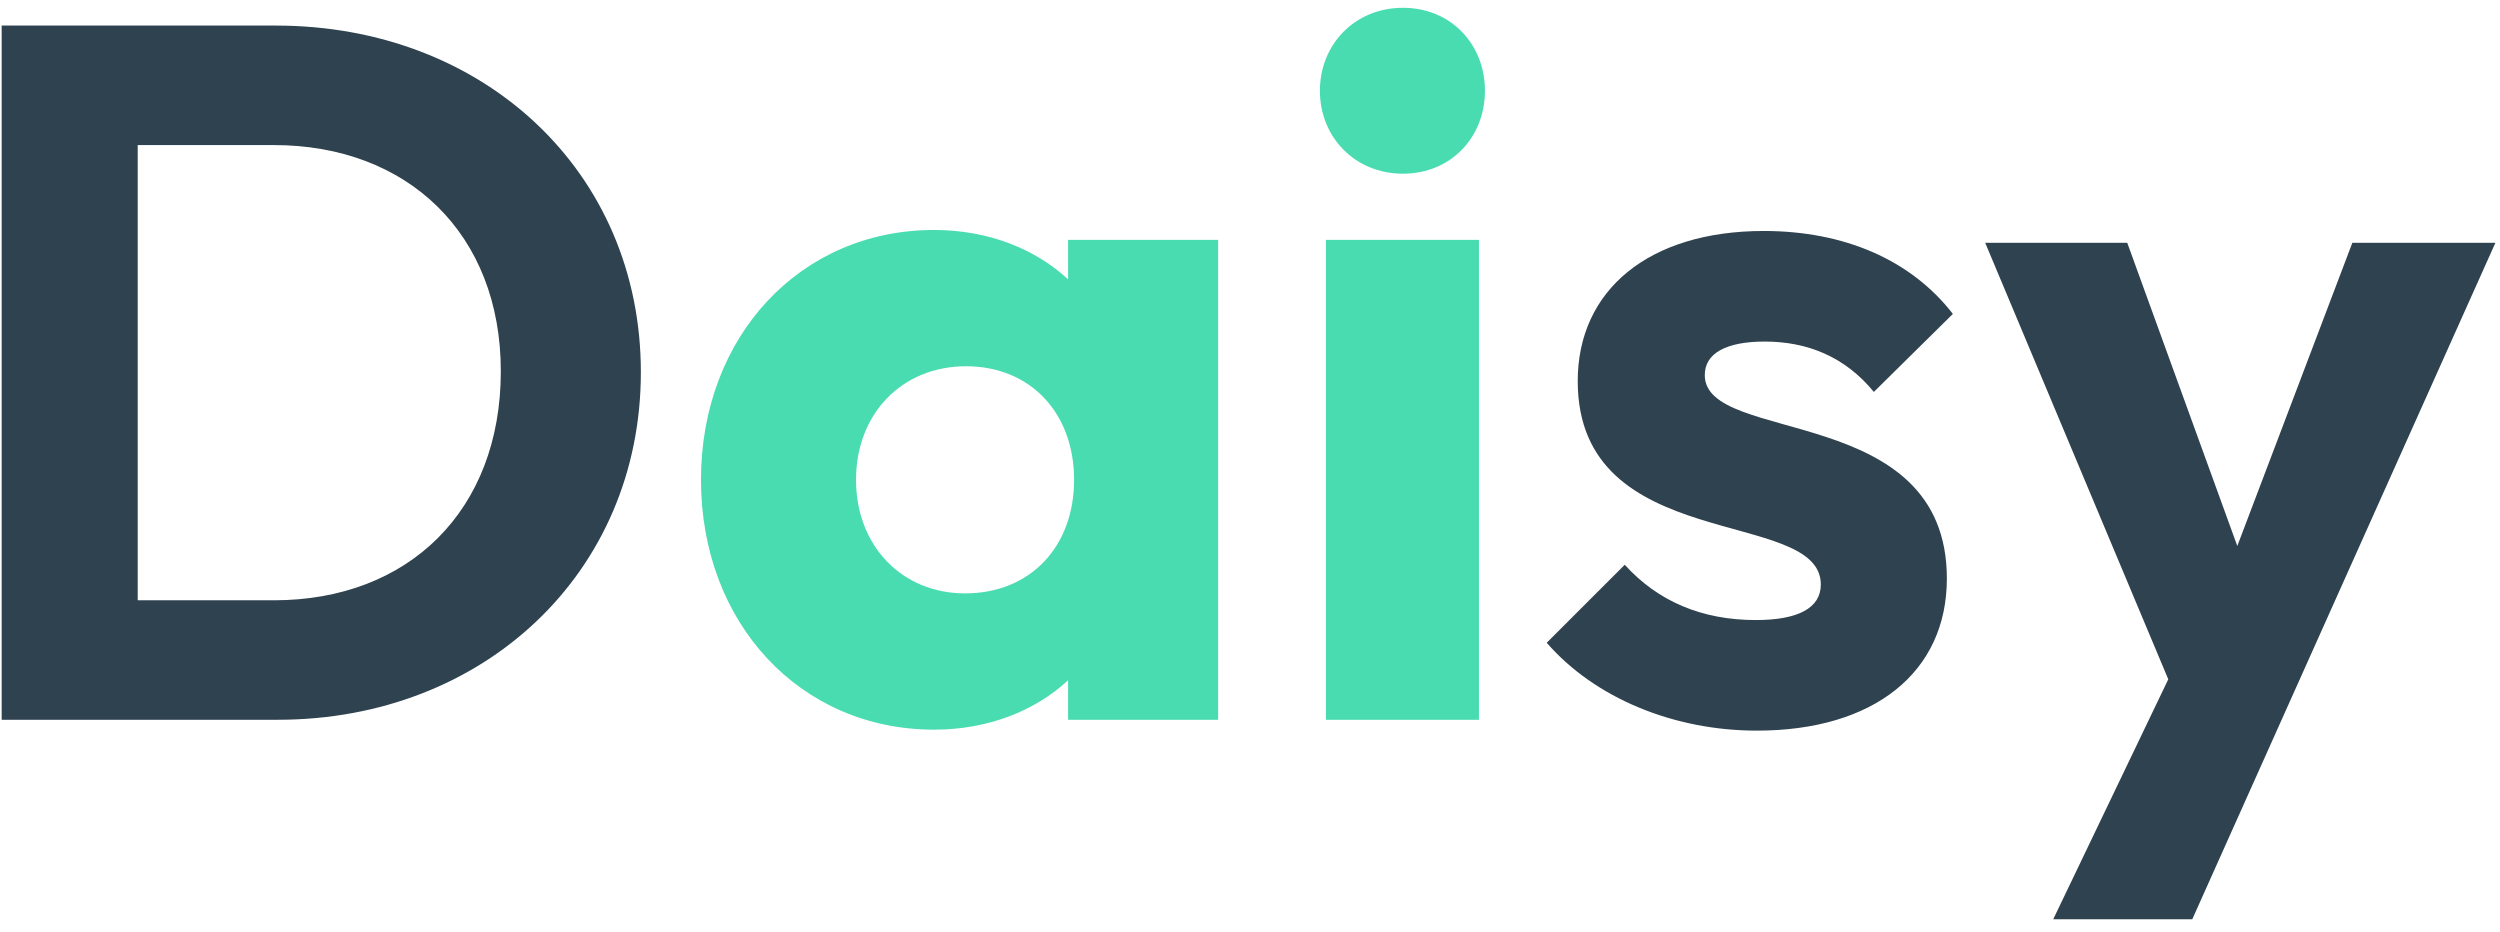 <svg width="110" height="41" viewBox="0 0 110 41" fill="none" xmlns="http://www.w3.org/2000/svg">
<g clip-path="url(#clip0_173_901)">
<path d="M0.073 31.67V1.125H12.133C21.288 1.125 28.198 7.556 28.198 16.376C28.198 25.196 21.288 31.67 12.221 31.67H0.073ZM12.045 6.383H6.059V26.413H12.045C17.987 26.413 22.036 22.459 22.036 16.333C22.036 10.293 17.943 6.383 12.045 6.383ZM77.299 32.148C73.646 32.148 70.168 30.715 68.056 28.281L71.489 24.849C72.941 26.456 74.878 27.282 77.255 27.282C79.103 27.282 80.116 26.761 80.116 25.718C80.116 22.285 69.42 24.458 69.42 16.767C69.42 12.77 72.545 10.163 77.607 10.163C81.128 10.163 84.077 11.423 85.926 13.812L82.449 17.245C81.172 15.681 79.5 15.029 77.651 15.029C75.935 15.029 75.01 15.55 75.01 16.506C75.01 19.591 85.662 17.68 85.662 25.457C85.662 29.585 82.449 32.148 77.299 32.148ZM90.342 40.447L95.404 29.889L87.349 10.684H93.599L98.441 24.023L103.503 10.684H109.797L100.333 31.801L96.46 40.447H90.342Z" fill="#2F424F"/>
<path d="M41.098 32.105C35.2 32.105 30.843 27.412 30.843 21.112C30.843 14.812 35.2 10.119 41.098 10.119C43.475 10.119 45.544 10.945 46.996 12.292V10.554H53.598V31.67H46.996V29.932C45.544 31.279 43.475 32.105 41.098 32.105ZM42.462 26.109C45.323 26.109 47.26 24.067 47.26 21.112C47.26 18.157 45.323 16.115 42.507 16.115C39.69 16.115 37.665 18.201 37.665 21.112C37.665 24.023 39.69 26.109 42.462 26.109ZM61.729 7.643C59.616 7.643 58.076 6.035 58.076 3.993C58.076 1.951 59.616 0.343 61.729 0.343C63.842 0.343 65.338 1.951 65.338 3.993C65.338 6.035 63.842 7.643 61.729 7.643ZM58.34 31.67V10.554H65.074V31.67H58.34Z" fill="#49DCB1"/>
</g>
<defs>
<clipPath id="clip0_173_901">
<rect width="110" height="40.631" fill="white"/>
</clipPath>
</defs>
</svg>
